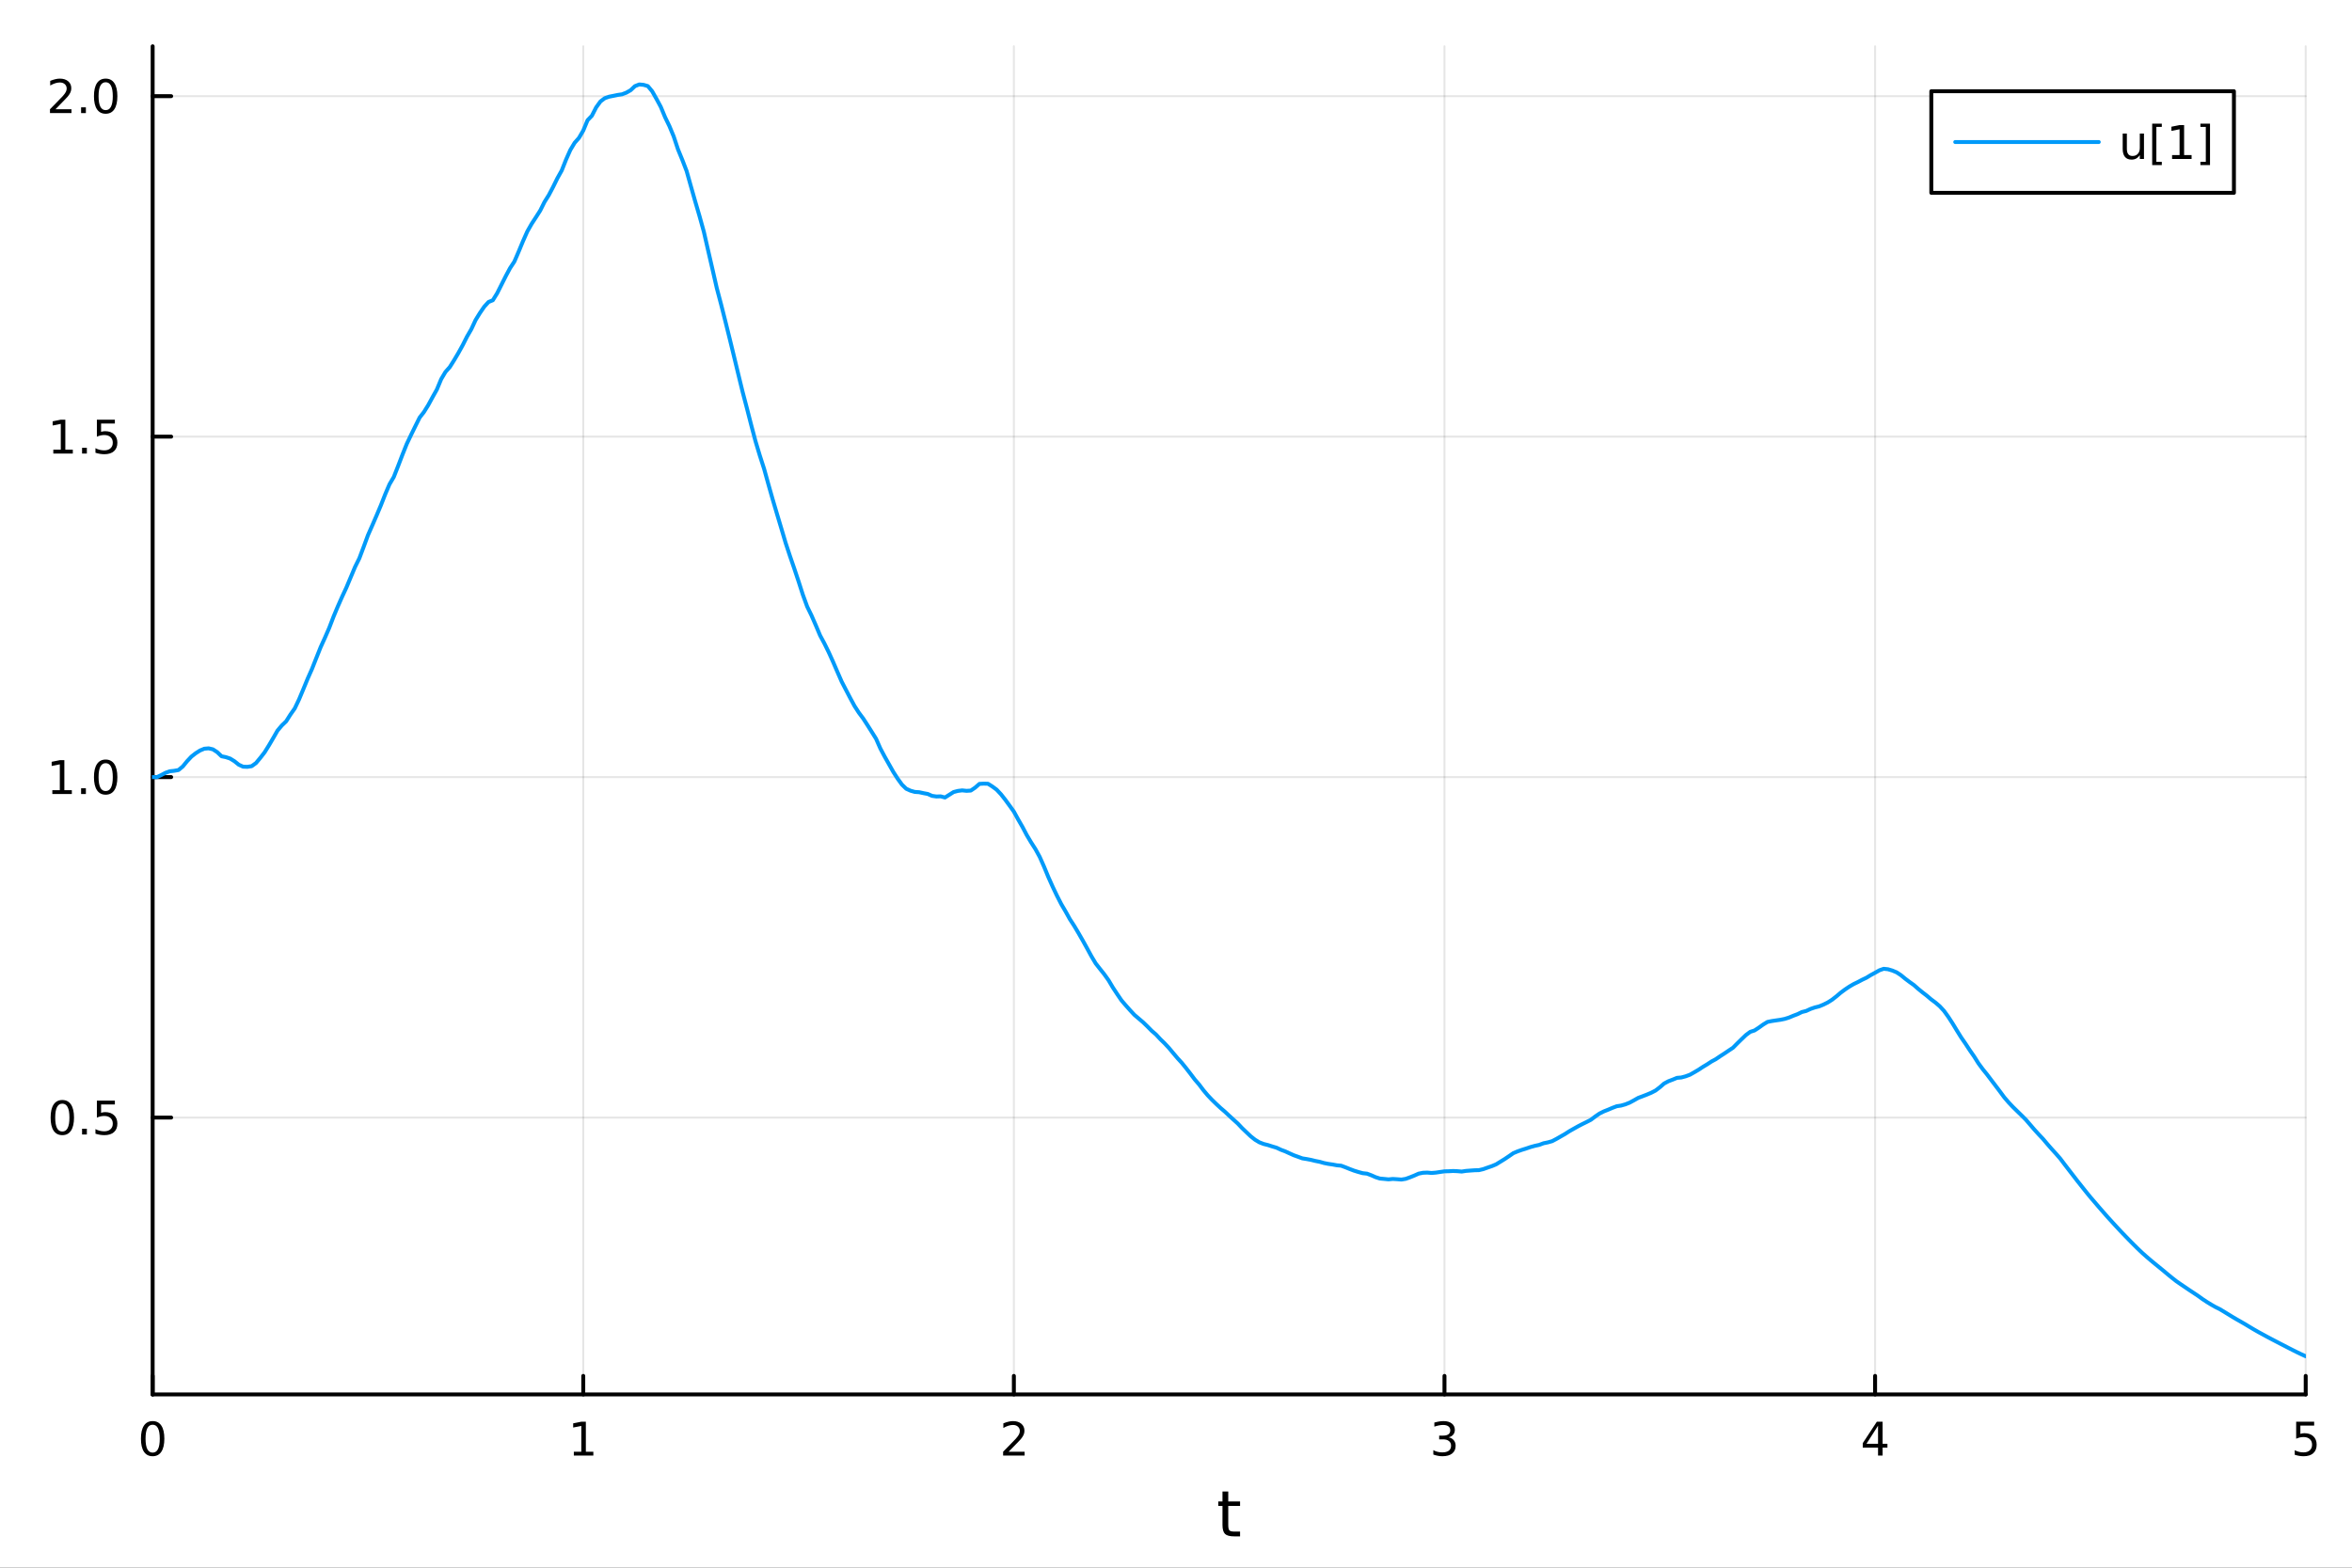 <?xml version="1.0" encoding="utf-8"?>
<svg xmlns="http://www.w3.org/2000/svg" xmlns:xlink="http://www.w3.org/1999/xlink" width="600" height="400" viewBox="0 0 2400 1600">
<rect x="0" y="0" width="2400" height="1600" fill="#333333" stroke="none"/>
<defs>
  <clipPath id="clip210">
    <rect x="0" y="0" width="2400" height="1600"/>
  </clipPath>
</defs>
<path clip-path="url(#clip210)" d="M0 1600 L2400 1600 L2400 0 L0 0  Z" fill="#ffffff" fill-rule="evenodd" fill-opacity="1"/>
<defs>
  <clipPath id="clip211">
    <rect x="480" y="0" width="1681" height="1600"/>
  </clipPath>
</defs>
<path clip-path="url(#clip210)" d="M155.765 1423.18 L2352.76 1423.18 L2352.76 47.244 L155.765 47.244  Z" fill="#ffffff" fill-rule="evenodd" fill-opacity="1"/>
<defs>
  <clipPath id="clip212">
    <rect x="155" y="47" width="2198" height="1377"/>
  </clipPath>
</defs>
<polyline clip-path="url(#clip212)" style="stroke:#000000; stroke-linecap:round; stroke-linejoin:round; stroke-width:2; stroke-opacity:0.1; fill:none" points="155.765,1423.18 155.765,47.244 "/>
<polyline clip-path="url(#clip212)" style="stroke:#000000; stroke-linecap:round; stroke-linejoin:round; stroke-width:2; stroke-opacity:0.1; fill:none" points="595.163,1423.18 595.163,47.244 "/>
<polyline clip-path="url(#clip212)" style="stroke:#000000; stroke-linecap:round; stroke-linejoin:round; stroke-width:2; stroke-opacity:0.1; fill:none" points="1034.56,1423.18 1034.56,47.244 "/>
<polyline clip-path="url(#clip212)" style="stroke:#000000; stroke-linecap:round; stroke-linejoin:round; stroke-width:2; stroke-opacity:0.1; fill:none" points="1473.96,1423.18 1473.96,47.244 "/>
<polyline clip-path="url(#clip212)" style="stroke:#000000; stroke-linecap:round; stroke-linejoin:round; stroke-width:2; stroke-opacity:0.1; fill:none" points="1913.36,1423.18 1913.36,47.244 "/>
<polyline clip-path="url(#clip212)" style="stroke:#000000; stroke-linecap:round; stroke-linejoin:round; stroke-width:2; stroke-opacity:0.1; fill:none" points="2352.76,1423.18 2352.76,47.244 "/>
<polyline clip-path="url(#clip212)" style="stroke:#000000; stroke-linecap:round; stroke-linejoin:round; stroke-width:2; stroke-opacity:0.1; fill:none" points="155.765,1140.6 2352.76,1140.6 "/>
<polyline clip-path="url(#clip212)" style="stroke:#000000; stroke-linecap:round; stroke-linejoin:round; stroke-width:2; stroke-opacity:0.1; fill:none" points="155.765,793.114 2352.76,793.114 "/>
<polyline clip-path="url(#clip212)" style="stroke:#000000; stroke-linecap:round; stroke-linejoin:round; stroke-width:2; stroke-opacity:0.1; fill:none" points="155.765,445.629 2352.76,445.629 "/>
<polyline clip-path="url(#clip212)" style="stroke:#000000; stroke-linecap:round; stroke-linejoin:round; stroke-width:2; stroke-opacity:0.1; fill:none" points="155.765,98.143 2352.76,98.143 "/>
<polyline clip-path="url(#clip210)" style="stroke:#000000; stroke-linecap:round; stroke-linejoin:round; stroke-width:4; stroke-opacity:1; fill:none" points="155.765,1423.18 2352.76,1423.18 "/>
<polyline clip-path="url(#clip210)" style="stroke:#000000; stroke-linecap:round; stroke-linejoin:round; stroke-width:4; stroke-opacity:1; fill:none" points="155.765,1423.18 155.765,1404.28 "/>
<polyline clip-path="url(#clip210)" style="stroke:#000000; stroke-linecap:round; stroke-linejoin:round; stroke-width:4; stroke-opacity:1; fill:none" points="595.163,1423.18 595.163,1404.28 "/>
<polyline clip-path="url(#clip210)" style="stroke:#000000; stroke-linecap:round; stroke-linejoin:round; stroke-width:4; stroke-opacity:1; fill:none" points="1034.56,1423.18 1034.56,1404.28 "/>
<polyline clip-path="url(#clip210)" style="stroke:#000000; stroke-linecap:round; stroke-linejoin:round; stroke-width:4; stroke-opacity:1; fill:none" points="1473.96,1423.18 1473.96,1404.28 "/>
<polyline clip-path="url(#clip210)" style="stroke:#000000; stroke-linecap:round; stroke-linejoin:round; stroke-width:4; stroke-opacity:1; fill:none" points="1913.36,1423.18 1913.36,1404.28 "/>
<polyline clip-path="url(#clip210)" style="stroke:#000000; stroke-linecap:round; stroke-linejoin:round; stroke-width:4; stroke-opacity:1; fill:none" points="2352.76,1423.18 2352.76,1404.28 "/>
<path clip-path="url(#clip210)" d="M155.765 1454.1 Q152.154 1454.1 150.325 1457.66 Q148.52 1461.2 148.52 1468.33 Q148.52 1475.44 150.325 1479.01 Q152.154 1482.55 155.765 1482.55 Q159.399 1482.55 161.205 1479.01 Q163.033 1475.44 163.033 1468.33 Q163.033 1461.2 161.205 1457.66 Q159.399 1454.1 155.765 1454.1 M155.765 1450.39 Q161.575 1450.39 164.631 1455 Q167.709 1459.58 167.709 1468.33 Q167.709 1477.06 164.631 1481.67 Q161.575 1486.25 155.765 1486.25 Q149.955 1486.25 146.876 1481.67 Q143.821 1477.06 143.821 1468.33 Q143.821 1459.58 146.876 1455 Q149.955 1450.39 155.765 1450.39 Z" fill="#000000" fill-rule="nonzero" fill-opacity="1" /><path clip-path="url(#clip210)" d="M585.545 1481.64 L593.184 1481.64 L593.184 1455.28 L584.874 1456.95 L584.874 1452.69 L593.138 1451.02 L597.814 1451.02 L597.814 1481.64 L605.452 1481.64 L605.452 1485.58 L585.545 1485.58 L585.545 1481.64 Z" fill="#000000" fill-rule="nonzero" fill-opacity="1" /><path clip-path="url(#clip210)" d="M1029.21 1481.64 L1045.53 1481.64 L1045.53 1485.58 L1023.59 1485.58 L1023.59 1481.64 Q1026.25 1478.89 1030.83 1474.26 Q1035.44 1469.61 1036.62 1468.27 Q1038.87 1465.74 1039.75 1464.01 Q1040.65 1462.25 1040.65 1460.56 Q1040.65 1457.8 1038.7 1456.07 Q1036.78 1454.33 1033.68 1454.33 Q1031.48 1454.33 1029.03 1455.09 Q1026.6 1455.86 1023.82 1457.41 L1023.82 1452.69 Q1026.64 1451.55 1029.1 1450.97 Q1031.55 1450.39 1033.59 1450.39 Q1038.96 1450.39 1042.15 1453.08 Q1045.35 1455.77 1045.35 1460.26 Q1045.35 1462.39 1044.54 1464.31 Q1043.75 1466.2 1041.64 1468.8 Q1041.07 1469.47 1037.96 1472.69 Q1034.86 1475.88 1029.21 1481.64 Z" fill="#000000" fill-rule="nonzero" fill-opacity="1" /><path clip-path="url(#clip210)" d="M1478.21 1466.95 Q1481.56 1467.66 1483.44 1469.93 Q1485.34 1472.2 1485.34 1475.53 Q1485.34 1480.65 1481.82 1483.45 Q1478.3 1486.25 1471.82 1486.25 Q1469.64 1486.25 1467.33 1485.81 Q1465.04 1485.39 1462.58 1484.54 L1462.58 1480.02 Q1464.53 1481.16 1466.84 1481.74 Q1469.16 1482.32 1471.68 1482.32 Q1476.08 1482.32 1478.37 1480.58 Q1480.68 1478.84 1480.68 1475.53 Q1480.68 1472.48 1478.53 1470.77 Q1476.4 1469.03 1472.58 1469.03 L1468.55 1469.03 L1468.55 1465.19 L1472.77 1465.19 Q1476.22 1465.19 1478.05 1463.82 Q1479.87 1462.43 1479.87 1459.84 Q1479.87 1457.18 1477.98 1455.77 Q1476.1 1454.33 1472.58 1454.33 Q1470.66 1454.33 1468.46 1454.75 Q1466.26 1455.16 1463.62 1456.04 L1463.62 1451.88 Q1466.29 1451.14 1468.6 1450.77 Q1470.94 1450.39 1473 1450.39 Q1478.32 1450.39 1481.42 1452.83 Q1484.53 1455.23 1484.53 1459.35 Q1484.53 1462.22 1482.88 1464.21 Q1481.24 1466.18 1478.21 1466.95 Z" fill="#000000" fill-rule="nonzero" fill-opacity="1" /><path clip-path="url(#clip210)" d="M1916.37 1455.09 L1904.56 1473.54 L1916.37 1473.54 L1916.37 1455.09 M1915.14 1451.02 L1921.02 1451.02 L1921.02 1473.54 L1925.95 1473.54 L1925.95 1477.43 L1921.02 1477.43 L1921.02 1485.58 L1916.37 1485.58 L1916.37 1477.43 L1900.77 1477.43 L1900.77 1472.92 L1915.14 1451.02 Z" fill="#000000" fill-rule="nonzero" fill-opacity="1" /><path clip-path="url(#clip210)" d="M2343.03 1451.02 L2361.39 1451.02 L2361.39 1454.96 L2347.32 1454.96 L2347.32 1463.43 Q2348.33 1463.08 2349.35 1462.92 Q2350.37 1462.73 2351.39 1462.73 Q2357.18 1462.73 2360.56 1465.9 Q2363.94 1469.08 2363.94 1474.49 Q2363.94 1480.07 2360.46 1483.17 Q2356.99 1486.25 2350.67 1486.25 Q2348.5 1486.25 2346.23 1485.88 Q2343.98 1485.51 2341.58 1484.77 L2341.58 1480.07 Q2343.66 1481.2 2345.88 1481.76 Q2348.1 1482.32 2350.58 1482.32 Q2354.58 1482.32 2356.92 1480.21 Q2359.26 1478.1 2359.26 1474.49 Q2359.26 1470.88 2356.92 1468.77 Q2354.58 1466.67 2350.58 1466.67 Q2348.71 1466.67 2346.83 1467.08 Q2344.98 1467.5 2343.03 1468.38 L2343.03 1451.02 Z" fill="#000000" fill-rule="nonzero" fill-opacity="1" /><path clip-path="url(#clip210)" d="M1253.32 1522.27 L1253.32 1532.4 L1265.38 1532.4 L1265.38 1536.95 L1253.32 1536.95 L1253.32 1556.3 Q1253.32 1560.66 1254.5 1561.9 Q1255.71 1563.14 1259.37 1563.14 L1265.38 1563.14 L1265.38 1568.04 L1259.37 1568.04 Q1252.59 1568.04 1250.01 1565.53 Q1247.43 1562.98 1247.43 1556.3 L1247.43 1536.95 L1243.14 1536.95 L1243.14 1532.4 L1247.43 1532.4 L1247.43 1522.27 L1253.32 1522.27 Z" fill="#000000" fill-rule="nonzero" fill-opacity="1" /><polyline clip-path="url(#clip210)" style="stroke:#000000; stroke-linecap:round; stroke-linejoin:round; stroke-width:4; stroke-opacity:1; fill:none" points="155.765,1423.18 155.765,47.244 "/>
<polyline clip-path="url(#clip210)" style="stroke:#000000; stroke-linecap:round; stroke-linejoin:round; stroke-width:4; stroke-opacity:1; fill:none" points="155.765,1140.6 174.663,1140.6 "/>
<polyline clip-path="url(#clip210)" style="stroke:#000000; stroke-linecap:round; stroke-linejoin:round; stroke-width:4; stroke-opacity:1; fill:none" points="155.765,793.114 174.663,793.114 "/>
<polyline clip-path="url(#clip210)" style="stroke:#000000; stroke-linecap:round; stroke-linejoin:round; stroke-width:4; stroke-opacity:1; fill:none" points="155.765,445.629 174.663,445.629 "/>
<polyline clip-path="url(#clip210)" style="stroke:#000000; stroke-linecap:round; stroke-linejoin:round; stroke-width:4; stroke-opacity:1; fill:none" points="155.765,98.143 174.663,98.143 "/>
<path clip-path="url(#clip210)" d="M63.585 1126.4 Q59.974 1126.4 58.145 1129.96 Q56.339 1133.5 56.339 1140.63 Q56.339 1147.74 58.145 1151.3 Q59.974 1154.85 63.585 1154.85 Q67.219 1154.85 69.024 1151.3 Q70.853 1147.74 70.853 1140.63 Q70.853 1133.5 69.024 1129.96 Q67.219 1126.4 63.585 1126.4 M63.585 1122.69 Q69.395 1122.69 72.45 1127.3 Q75.529 1131.88 75.529 1140.63 Q75.529 1149.36 72.45 1153.97 Q69.395 1158.55 63.585 1158.55 Q57.775 1158.55 54.696 1153.97 Q51.64 1149.36 51.64 1140.63 Q51.64 1131.88 54.696 1127.3 Q57.775 1122.69 63.585 1122.69 Z" fill="#000000" fill-rule="nonzero" fill-opacity="1" /><path clip-path="url(#clip210)" d="M83.747 1152 L88.631 1152 L88.631 1157.88 L83.747 1157.88 L83.747 1152 Z" fill="#000000" fill-rule="nonzero" fill-opacity="1" /><path clip-path="url(#clip210)" d="M98.862 1123.32 L117.219 1123.32 L117.219 1127.25 L103.145 1127.25 L103.145 1135.73 Q104.163 1135.38 105.182 1135.22 Q106.2 1135.03 107.219 1135.03 Q113.006 1135.03 116.385 1138.2 Q119.765 1141.37 119.765 1146.79 Q119.765 1152.37 116.293 1155.47 Q112.82 1158.55 106.501 1158.55 Q104.325 1158.55 102.057 1158.18 Q99.811 1157.81 97.404 1157.07 L97.404 1152.37 Q99.487 1153.5 101.709 1154.06 Q103.932 1154.62 106.408 1154.62 Q110.413 1154.62 112.751 1152.51 Q115.089 1150.4 115.089 1146.79 Q115.089 1143.18 112.751 1141.07 Q110.413 1138.97 106.408 1138.97 Q104.534 1138.97 102.659 1139.38 Q100.807 1139.8 98.862 1140.68 L98.862 1123.32 Z" fill="#000000" fill-rule="nonzero" fill-opacity="1" /><path clip-path="url(#clip210)" d="M53.4 806.459 L61.038 806.459 L61.038 780.093 L52.728 781.76 L52.728 777.5 L60.992 775.834 L65.668 775.834 L65.668 806.459 L73.307 806.459 L73.307 810.394 L53.4 810.394 L53.4 806.459 Z" fill="#000000" fill-rule="nonzero" fill-opacity="1" /><path clip-path="url(#clip210)" d="M82.751 804.514 L87.635 804.514 L87.635 810.394 L82.751 810.394 L82.751 804.514 Z" fill="#000000" fill-rule="nonzero" fill-opacity="1" /><path clip-path="url(#clip210)" d="M107.821 778.913 Q104.209 778.913 102.381 782.477 Q100.575 786.019 100.575 793.149 Q100.575 800.255 102.381 803.82 Q104.209 807.361 107.821 807.361 Q111.455 807.361 113.26 803.82 Q115.089 800.255 115.089 793.149 Q115.089 786.019 113.26 782.477 Q111.455 778.913 107.821 778.913 M107.821 775.209 Q113.631 775.209 116.686 779.815 Q119.765 784.399 119.765 793.149 Q119.765 801.875 116.686 806.482 Q113.631 811.065 107.821 811.065 Q102.01 811.065 98.932 806.482 Q95.876 801.875 95.876 793.149 Q95.876 784.399 98.932 779.815 Q102.01 775.209 107.821 775.209 Z" fill="#000000" fill-rule="nonzero" fill-opacity="1" /><path clip-path="url(#clip210)" d="M54.395 458.973 L62.034 458.973 L62.034 432.608 L53.724 434.275 L53.724 430.015 L61.987 428.349 L66.663 428.349 L66.663 458.973 L74.302 458.973 L74.302 462.909 L54.395 462.909 L54.395 458.973 Z" fill="#000000" fill-rule="nonzero" fill-opacity="1" /><path clip-path="url(#clip210)" d="M83.747 457.029 L88.631 457.029 L88.631 462.909 L83.747 462.909 L83.747 457.029 Z" fill="#000000" fill-rule="nonzero" fill-opacity="1" /><path clip-path="url(#clip210)" d="M98.862 428.349 L117.219 428.349 L117.219 432.284 L103.145 432.284 L103.145 440.756 Q104.163 440.409 105.182 440.247 Q106.2 440.062 107.219 440.062 Q113.006 440.062 116.385 443.233 Q119.765 446.404 119.765 451.821 Q119.765 457.399 116.293 460.501 Q112.82 463.58 106.501 463.58 Q104.325 463.58 102.057 463.21 Q99.811 462.839 97.404 462.098 L97.404 457.399 Q99.487 458.534 101.709 459.089 Q103.932 459.645 106.408 459.645 Q110.413 459.645 112.751 457.538 Q115.089 455.432 115.089 451.821 Q115.089 448.21 112.751 446.103 Q110.413 443.997 106.408 443.997 Q104.534 443.997 102.659 444.413 Q100.807 444.83 98.862 445.71 L98.862 428.349 Z" fill="#000000" fill-rule="nonzero" fill-opacity="1" /><path clip-path="url(#clip210)" d="M56.617 111.488 L72.936 111.488 L72.936 115.423 L50.992 115.423 L50.992 111.488 Q53.654 108.734 58.237 104.104 Q62.844 99.451 64.025 98.109 Q66.27 95.586 67.149 93.85 Q68.052 92.09 68.052 90.4 Q68.052 87.646 66.108 85.91 Q64.186 84.174 61.085 84.174 Q58.886 84.174 56.432 84.938 Q54.001 85.701 51.224 87.252 L51.224 82.53 Q54.048 81.396 56.501 80.817 Q58.955 80.238 60.992 80.238 Q66.362 80.238 69.557 82.924 Q72.751 85.609 72.751 90.1 Q72.751 92.229 71.941 94.15 Q71.154 96.049 69.048 98.641 Q68.469 99.312 65.367 102.53 Q62.265 105.724 56.617 111.488 Z" fill="#000000" fill-rule="nonzero" fill-opacity="1" /><path clip-path="url(#clip210)" d="M82.751 109.544 L87.635 109.544 L87.635 115.423 L82.751 115.423 L82.751 109.544 Z" fill="#000000" fill-rule="nonzero" fill-opacity="1" /><path clip-path="url(#clip210)" d="M107.821 83.942 Q104.209 83.942 102.381 87.507 Q100.575 91.049 100.575 98.178 Q100.575 105.285 102.381 108.849 Q104.209 112.391 107.821 112.391 Q111.455 112.391 113.26 108.849 Q115.089 105.285 115.089 98.178 Q115.089 91.049 113.26 87.507 Q111.455 83.942 107.821 83.942 M107.821 80.238 Q113.631 80.238 116.686 84.845 Q119.765 89.428 119.765 98.178 Q119.765 106.905 116.686 111.511 Q113.631 116.095 107.821 116.095 Q102.01 116.095 98.932 111.511 Q95.876 106.905 95.876 98.178 Q95.876 89.428 98.932 84.845 Q102.01 80.238 107.821 80.238 Z" fill="#000000" fill-rule="nonzero" fill-opacity="1" /><polyline clip-path="url(#clip212)" style="stroke:#009af9; stroke-linecap:round; stroke-linejoin:round; stroke-width:4; stroke-opacity:1; fill:none" points="155.765,793.114 160.159,793.114 164.553,791.031 168.947,788.684 173.341,787.16 177.735,786.695 182.129,785.91 186.523,782.261 190.917,776.877 195.311,772.2 199.705,768.76 204.099,765.973 208.493,764.143 212.887,763.761 217.281,764.789 221.675,767.664 226.069,771.857 230.463,772.751 234.857,774.203 239.251,776.918 243.645,780.457 248.039,782.466 252.433,782.649 256.826,781.955 261.22,778.765 265.614,773.498 270.008,767.835 274.402,760.771 278.796,753.286 283.19,745.626 287.584,740.417 291.978,736.206 296.372,729.258 300.766,723.028 305.16,713.787 309.554,703.308 313.948,692.656 318.342,682.767 322.736,671.646 327.13,660.633 331.524,650.974 335.918,640.9 340.312,629.439 344.706,618.934 349.1,609.033 353.494,599.573 357.888,589.117 362.282,578.674 366.676,569.821 371.07,558.167 375.464,546.242 379.858,536.284 384.252,526.145 388.646,515.743 393.04,504.563 397.434,494.28 401.828,486.822 406.222,475.667 410.616,464.203 415.01,453.197 419.404,443.972 423.798,435.008 428.192,426.183 432.586,420.534 436.98,413.462 441.374,405.388 445.768,397.576 450.162,387.006 454.556,379.594 458.95,374.657 463.344,367.674 467.738,360.248 472.132,352.315 476.526,343.591 480.92,336.022 485.314,326.578 489.708,319.462 494.102,313.05 498.496,308.216 502.889,306.426 507.283,299.347 511.677,290.606 516.071,281.862 520.465,273.667 524.859,266.993 529.253,256.781 533.647,246.187 538.041,236.299 542.435,228.547 546.829,221.805 551.223,214.933 555.617,206.123 560.011,199.122 564.405,190.768 568.799,181.839 573.193,174.004 577.587,162.927 581.981,153.037 586.375,145.739 590.769,140.774 595.163,133.258 599.557,122.715 603.951,118.13 608.345,109.571 612.739,103.512 617.133,100.202 621.527,98.694 625.921,97.818 630.315,96.899 634.709,96.256 639.103,94.572 643.497,92.078 647.891,87.927 652.285,86.186 656.679,86.593 661.073,87.863 665.467,93.159 669.861,100.911 674.255,109.055 678.649,119.601 683.043,128.643 687.437,139.218 691.831,152.439 696.225,163.152 700.619,174.533 705.013,190.148 709.407,205.613 713.801,220.613 718.195,236.442 722.589,255.632 726.983,274.65 731.377,293.884 735.771,310.514 740.165,327.891 744.558,345.603 748.952,363.644 753.346,381.837 757.74,399.878 762.134,416.566 766.528,433.725 770.922,450.308 775.316,464.929 779.71,478.543 784.104,494.379 788.498,509.869 792.892,524.68 797.286,539.362 801.68,554.164 806.074,567.454 810.468,580.219 814.862,593.38 819.256,607.047 823.65,619.09 828.044,628.122 832.438,638.147 836.832,648.549 841.226,656.745 845.62,665.632 850.014,675.357 854.408,685.542 858.802,695.561 863.196,704.068 867.59,712.46 871.984,720.592 876.378,727.363 880.772,733.258 885.166,740.036 889.56,746.98 893.954,754.025 898.348,763.973 902.742,772.23 907.136,780.018 911.53,787.816 915.924,794.648 920.318,800.72 924.712,805.006 929.106,806.998 933.5,808.245 937.894,808.535 942.288,809.493 946.682,810.317 951.076,812.274 955.47,812.91 959.864,812.766 964.258,813.937 968.652,811.153 973.046,808.366 977.44,807.209 981.834,806.673 986.228,807.136 990.621,806.864 995.015,803.894 999.409,800.045 1003.8,799.794 1008.2,799.919 1012.59,802.706 1016.99,805.939 1021.38,810.616 1025.77,816.191 1030.17,822.209 1034.56,828.346 1038.96,836.368 1043.35,843.986 1047.74,852.332 1052.14,859.708 1056.53,866.545 1060.93,874.557 1065.32,884.439 1069.71,895.078 1074.11,904.884 1078.5,914.108 1082.9,922.696 1087.29,930.184 1091.68,938.089 1096.08,944.865 1100.47,952.235 1104.87,959.918 1109.26,967.833 1113.65,975.898 1118.05,983.277 1122.44,988.872 1126.83,994.379 1131.23,1000.55 1135.62,1007.94 1140.02,1014.62 1144.41,1021.06 1148.8,1026.17 1153.2,1031.12 1157.59,1035.83 1161.99,1039.58 1166.38,1043.31 1170.77,1047.56 1175.17,1052.02 1179.56,1055.79 1183.96,1060.55 1188.35,1064.81 1192.74,1069.5 1197.14,1074.76 1201.53,1079.97 1205.93,1084.76 1210.32,1090.18 1214.71,1095.84 1219.11,1101.69 1223.5,1106.76 1227.9,1112.59 1232.29,1117.82 1236.68,1122.45 1241.08,1126.73 1245.47,1130.82 1249.87,1134.58 1254.26,1138.71 1258.65,1142.72 1263.05,1146.7 1267.44,1151.35 1271.84,1155.55 1276.23,1159.7 1280.62,1163.19 1285.02,1165.85 1289.41,1167.55 1293.81,1168.65 1298.2,1170.07 1302.59,1171.36 1306.99,1173.44 1311.38,1175.07 1315.78,1177.09 1320.17,1179.06 1324.56,1180.64 1328.96,1182.25 1333.35,1182.95 1337.75,1183.78 1342.14,1184.87 1346.53,1185.73 1350.93,1186.98 1355.32,1187.86 1359.72,1188.5 1364.11,1189.31 1368.5,1189.71 1372.9,1191.35 1377.29,1193.13 1381.69,1194.79 1386.08,1196.15 1390.47,1197.36 1394.87,1197.84 1399.26,1199.48 1403.66,1201.43 1408.05,1202.84 1412.44,1203.23 1416.84,1203.67 1421.23,1203.25 1425.63,1203.52 1430.02,1203.87 1434.41,1203.15 1438.81,1201.56 1443.2,1199.79 1447.6,1197.82 1451.99,1196.94 1456.38,1196.76 1460.78,1197.13 1465.17,1196.78 1469.57,1196.12 1473.96,1195.47 1478.35,1195.37 1482.75,1195.13 1487.14,1195.32 1491.54,1195.7 1495.93,1195.03 1500.32,1194.69 1504.72,1194.38 1509.11,1194.27 1513.51,1193.23 1517.9,1191.68 1522.29,1190.17 1526.69,1188.32 1531.08,1185.61 1535.48,1182.9 1539.87,1179.94 1544.26,1176.9 1548.66,1175.07 1553.05,1173.52 1557.45,1172.14 1561.84,1170.66 1566.23,1169.45 1570.63,1168.48 1575.02,1166.84 1579.42,1165.94 1583.81,1164.7 1588.2,1162.38 1592.6,1159.87 1596.99,1157.35 1601.38,1154.53 1605.78,1152.03 1610.17,1149.57 1614.57,1147.28 1618.96,1145.13 1623.35,1142.87 1627.75,1139.53 1632.14,1136.52 1636.54,1134.32 1640.93,1132.58 1645.32,1130.7 1649.72,1129.04 1654.11,1128.38 1658.51,1127.12 1662.9,1125.37 1667.29,1123 1671.69,1120.5 1676.08,1118.86 1680.48,1117.16 1684.87,1115.31 1689.26,1113.05 1693.66,1109.71 1698.05,1105.89 1702.45,1103.53 1706.84,1101.87 1711.23,1100.07 1715.63,1099.69 1720.02,1098.51 1724.42,1096.88 1728.81,1094.4 1733.2,1091.82 1737.6,1088.91 1741.99,1086.28 1746.39,1083.4 1750.78,1081.04 1755.17,1078.04 1759.57,1075.22 1763.96,1072.25 1768.36,1069.34 1772.75,1064.9 1777.14,1060.6 1781.54,1056.4 1785.93,1053.13 1790.33,1051.7 1794.72,1048.84 1799.11,1045.69 1803.51,1043 1807.9,1042.09 1812.3,1041.44 1816.69,1040.8 1821.08,1039.92 1825.48,1038.54 1829.87,1036.7 1834.27,1035.04 1838.66,1032.89 1843.05,1031.79 1847.45,1029.74 1851.84,1028.22 1856.24,1027.13 1860.63,1025.32 1865.02,1023.15 1869.42,1020.36 1873.81,1016.94 1878.21,1013.21 1882.6,1009.94 1886.99,1006.99 1891.39,1004.41 1895.78,1002.29 1900.18,999.954 1904.57,997.868 1908.96,995.171 1913.36,992.799 1917.75,990.301 1922.15,988.752 1926.54,989.228 1930.93,990.543 1935.33,992.372 1939.72,995.267 1944.12,998.894 1948.51,1002.2 1952.9,1005.31 1957.3,1009.2 1961.69,1012.78 1966.09,1016.17 1970.48,1019.91 1974.87,1023.17 1979.27,1026.94 1983.66,1031.68 1988.06,1037.79 1992.45,1044.56 1996.84,1051.8 2001.24,1058.87 2005.63,1065.23 2010.03,1071.94 2014.42,1078.25 2018.81,1085.23 2023.21,1091.19 2027.6,1096.62 2032,1102.44 2036.39,1108.21 2040.78,1114.02 2045.18,1119.98 2049.57,1125.09 2053.97,1129.74 2058.36,1134.04 2062.75,1138.3 2067.15,1142.72 2071.54,1147.8 2075.94,1152.94 2080.33,1157.76 2084.72,1162.39 2089.12,1167.62 2093.51,1172.63 2097.9,1177.45 2102.3,1182.49 2106.69,1188.31 2111.09,1194.03 2115.48,1199.7 2119.87,1205.41 2124.27,1210.94 2128.66,1216.46 2133.06,1221.85 2137.45,1226.96 2141.84,1232.09 2146.24,1237.12 2150.63,1242.13 2155.03,1246.95 2159.42,1251.73 2163.81,1256.46 2168.21,1261.05 2172.6,1265.56 2177,1270.01 2181.39,1274.37 2185.78,1278.55 2190.18,1282.48 2194.57,1286.24 2198.97,1289.88 2203.36,1293.45 2207.75,1297.04 2212.15,1300.74 2216.54,1304.31 2220.94,1307.76 2225.33,1310.77 2229.72,1313.75 2234.12,1316.73 2238.51,1319.62 2242.91,1322.56 2247.3,1325.75 2251.69,1328.65 2256.09,1331.35 2260.48,1333.87 2264.88,1336.03 2269.27,1338.65 2273.66,1341.35 2278.06,1344.04 2282.45,1346.62 2286.85,1349.12 2291.24,1351.66 2295.63,1354.33 2300.03,1356.94 2304.42,1359.45 2308.82,1361.84 2313.21,1364.24 2317.6,1366.57 2322,1368.87 2326.39,1371.16 2330.79,1373.41 2335.18,1375.7 2339.57,1377.93 2343.97,1380.12 2348.36,1382.22 2352.76,1384.24 "/>
<path clip-path="url(#clip210)" d="M1970.73 196.789 L2279.52 196.789 L2279.52 93.109 L1970.73 93.109  Z" fill="#ffffff" fill-rule="evenodd" fill-opacity="1"/>
<polyline clip-path="url(#clip210)" style="stroke:#000000; stroke-linecap:round; stroke-linejoin:round; stroke-width:4; stroke-opacity:1; fill:none" points="1970.73,196.789 2279.52,196.789 2279.52,93.109 1970.73,93.109 1970.73,196.789 "/>
<polyline clip-path="url(#clip210)" style="stroke:#009af9; stroke-linecap:round; stroke-linejoin:round; stroke-width:4; stroke-opacity:1; fill:none" points="1995.14,144.949 2141.6,144.949 "/>
<path clip-path="url(#clip210)" d="M2166.02 151.997 L2166.02 136.303 L2170.27 136.303 L2170.27 151.835 Q2170.27 155.516 2171.71 157.368 Q2173.14 159.196 2176.02 159.196 Q2179.46 159.196 2181.45 156.997 Q2183.47 154.798 2183.47 151.002 L2183.47 136.303 L2187.73 136.303 L2187.73 162.229 L2183.47 162.229 L2183.47 158.247 Q2181.92 160.608 2179.86 161.766 Q2177.82 162.9 2175.11 162.9 Q2170.64 162.9 2168.33 160.122 Q2166.02 157.344 2166.02 151.997 M2176.73 135.678 L2176.73 135.678 Z" fill="#000000" fill-rule="nonzero" fill-opacity="1" /><path clip-path="url(#clip210)" d="M2196.11 126.21 L2205.92 126.21 L2205.92 129.52 L2200.37 129.52 L2200.37 165.168 L2205.92 165.168 L2205.92 168.479 L2196.11 168.479 L2196.11 126.21 Z" fill="#000000" fill-rule="nonzero" fill-opacity="1" /><path clip-path="url(#clip210)" d="M2216.41 158.293 L2224.05 158.293 L2224.05 131.928 L2215.74 133.595 L2215.74 129.335 L2224 127.669 L2228.68 127.669 L2228.68 158.293 L2236.32 158.293 L2236.32 162.229 L2216.41 162.229 L2216.41 158.293 Z" fill="#000000" fill-rule="nonzero" fill-opacity="1" /><path clip-path="url(#clip210)" d="M2255.11 126.21 L2255.11 168.479 L2245.3 168.479 L2245.3 165.168 L2250.83 165.168 L2250.83 129.52 L2245.3 129.52 L2245.3 126.21 L2255.11 126.21 Z" fill="#000000" fill-rule="nonzero" fill-opacity="1" /></svg>
